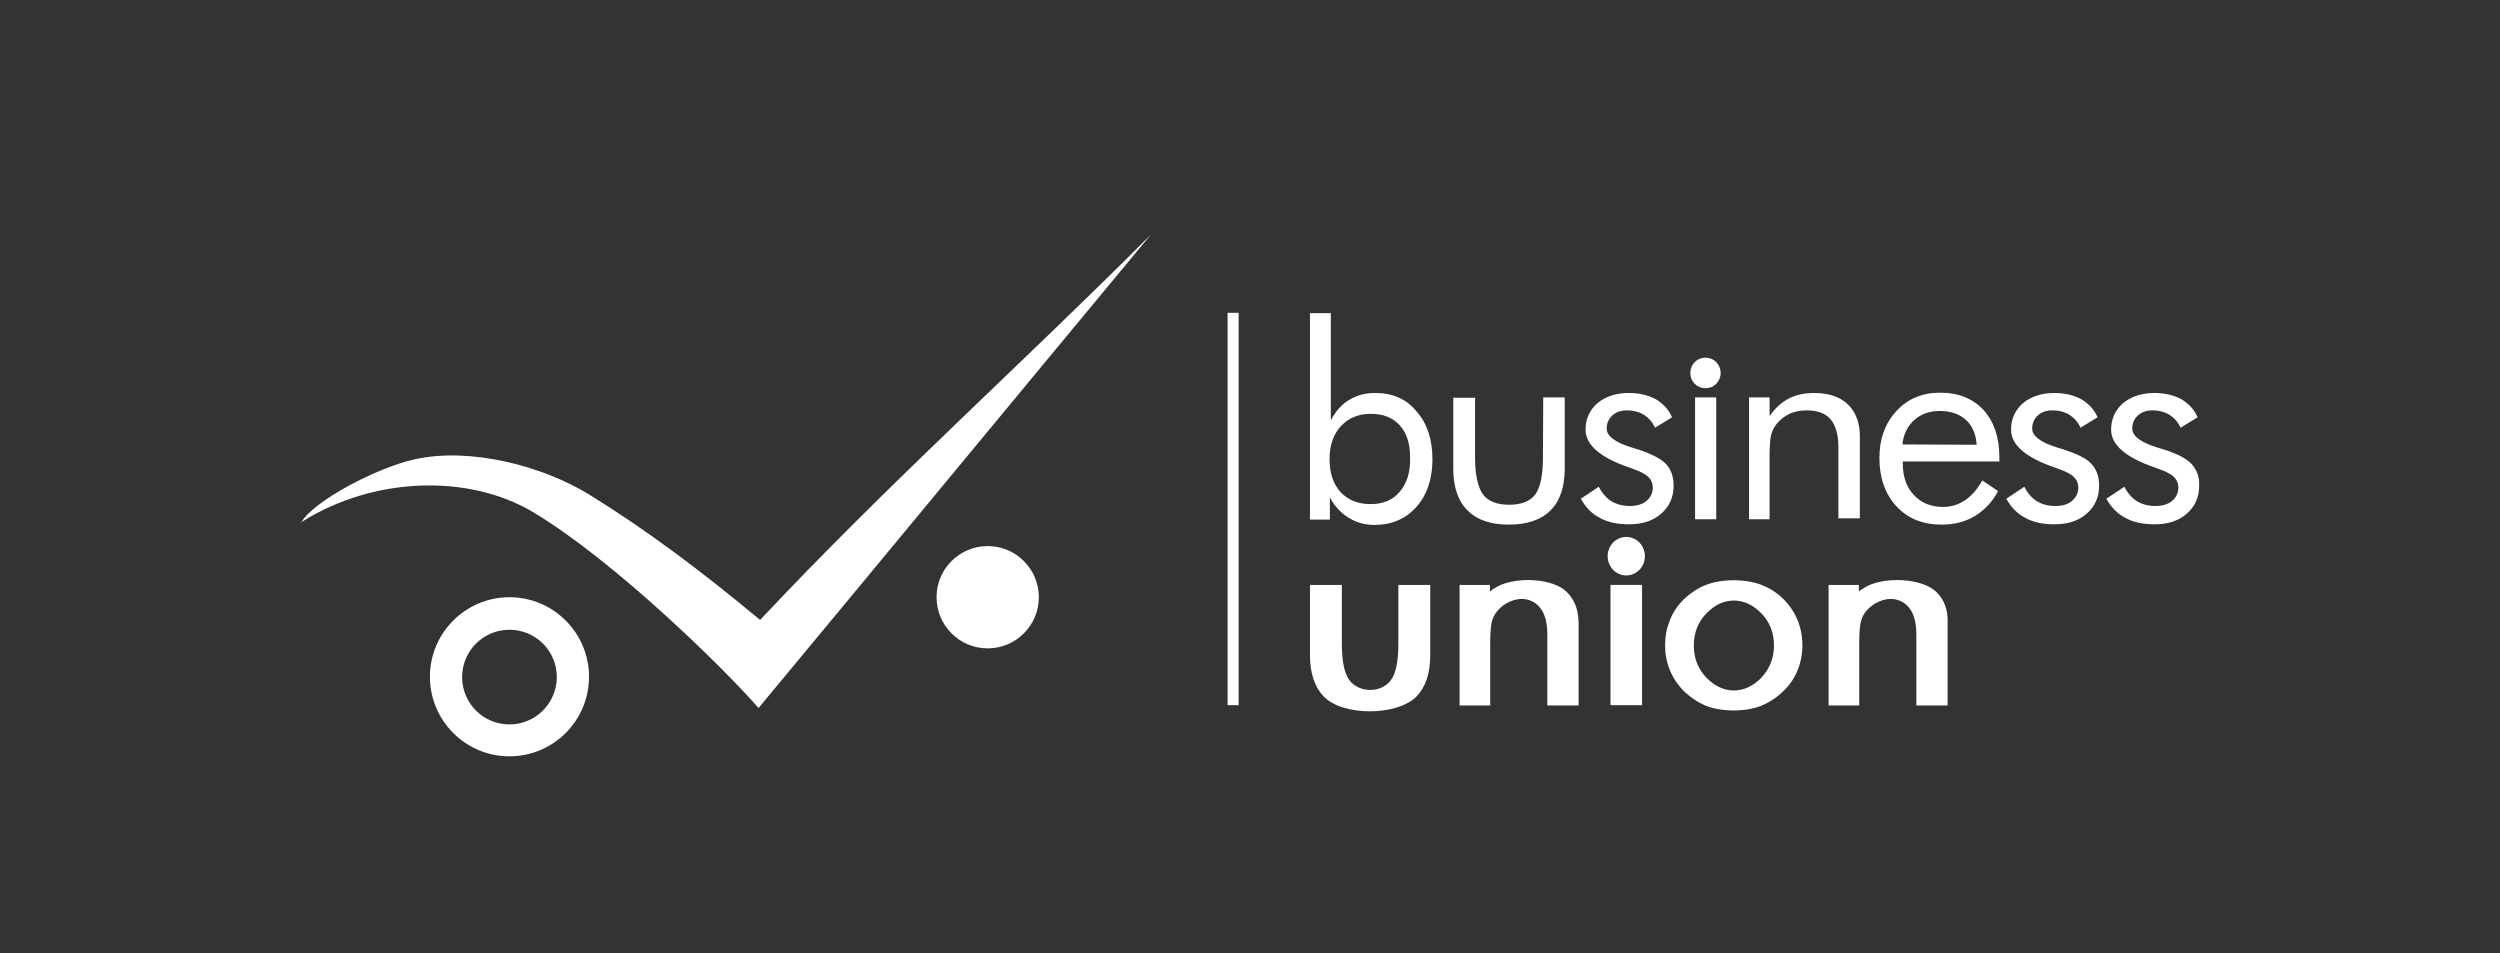 <?xml version="1.0" encoding="utf-8"?>
<!-- Generator: Adobe Illustrator 19.0.0, SVG Export Plug-In . SVG Version: 6.00 Build 0)  -->
<svg version="1.1" id="Layer_1" xmlns="http://www.w3.org/2000/svg" xmlns:xlink="http://www.w3.org/1999/xlink" x="0px" y="0px"
	 viewBox="364 -125 792 302" style="enable-background:new 364 -125 792 302;" xml:space="preserve">
<rect x="364" y="-125" width="792" height="302" fill="#333333" stroke="none"/>
<style type="text/css">
	.st0{fill:#FFFFFF;}
</style>
<g>
	<rect x="752.9" y="-25.9" class="st0" width="3.5" height="124.3"/>
	<path class="st0" d="M899.5-6.9c0-1.3,0.5-2.5,1.4-3.4c0.9-0.9,2.1-1.4,3.4-1.4c1.3,0,2.5,0.5,3.4,1.4c0.9,1,1.4,2.1,1.4,3.5
		c0,1.3-0.5,2.4-1.4,3.4c-0.9,0.9-2.1,1.4-3.4,1.4c-1.3,0-2.5-0.5-3.4-1.4S899.5-5.5,899.5-6.9z"/>
	<path class="st0" d="M799.7-0.5c-3.2,0-5.9,0.7-8.3,2.2c-2.4,1.4-4.3,3.6-5.8,6.5v-34H779v65.4h6.3v-7c1.5,2.8,3.5,4.9,5.9,6.4
		c2.4,1.5,5.2,2.3,8.1,2.3c5.6,0,10-1.9,13.4-5.7c3.4-3.8,5.1-8.9,5.1-15.1c0-6.3-1.7-11.4-5-15.1C809.6,1.4,805.2-0.5,799.7-0.5z
		 M807.5,30.7c-2.2,2.7-5.3,4-9.3,4c-4,0-7.2-1.3-9.5-3.8c-2.3-2.5-3.5-6-3.5-10.5c0-4.3,1.2-7.8,3.6-10.4c2.4-2.6,5.6-3.9,9.5-3.9
		c3.9,0,6.9,1.2,9.1,3.6c2.2,2.4,3.3,5.7,3.3,9.9C810.9,24.3,809.8,28,807.5,30.7z"/>
	<path class="st0" d="M852.8,19.9c0,5.6-0.8,9.5-2.4,11.7c-1.6,2.2-4.4,3.3-8.3,3.3c-3.9,0-6.7-1.1-8.3-3.3
		c-1.6-2.2-2.5-6.1-2.5-11.6v-19h-6.9v22.5c0,5.8,1.5,10.2,4.5,13.2c3,3,7.3,4.5,13.1,4.5c5.8,0,10.2-1.5,13.2-4.5
		c3-3,4.5-7.4,4.5-13.2V0.9h-6.8L852.8,19.9L852.8,19.9z"/>
	<path class="st0" d="M883,17.4c-0.6-0.2-1.3-0.4-2.3-0.7c-5.1-1.6-7.7-3.6-7.7-5.9c0-1.7,0.6-3.1,1.8-4.2c1.2-1.1,2.8-1.6,4.7-1.6
		c2,0,3.8,0.5,5.3,1.4c1.5,1,2.7,2.3,3.5,4.1l5.4-3.3c-1-2.4-2.8-4.3-5.1-5.7c-2.4-1.3-5.3-2-8.6-2c-4.1,0-7.3,1.1-9.9,3.2
		c-2.5,2.2-3.8,5-3.8,8.4c0,4.9,4.7,8.9,14.1,12.1l1.1,0.4c2.2,0.8,3.8,1.6,4.7,2.5c0.9,0.9,1.4,2,1.4,3.4c0,1.7-0.7,3.1-2,4.2
		s-3.1,1.6-5.3,1.6c-2.2,0-4.1-0.5-5.8-1.5c-1.6-1-3-2.6-4-4.6l-5.7,3.8c1.5,2.7,3.5,4.8,6.1,6.1c2.5,1.4,5.6,2,9.2,2
		c4.2,0,7.6-1.1,10.2-3.4c2.6-2.3,3.9-5.2,3.9-8.9c0-2.8-0.8-5.1-2.5-6.9C890.1,20.3,887.2,18.8,883,17.4z"/>
	<rect x="901" y="0.9" class="st0" width="6.7" height="38.6"/>
	<path class="st0" d="M938.7-0.5c-3.1,0-5.8,0.6-8.1,1.8c-2.3,1.2-4.3,3.1-6,5.5V0.9h-6.5v38.6h6.5v-20c0-3.2,0.2-5.5,0.5-6.8
		c0.4-1.3,0.9-2.4,1.8-3.5c1.1-1.3,2.4-2.3,4-3.1c1.6-0.7,3.4-1.1,5.4-1.1c3.4,0,6,0.9,7.6,2.8c1.6,1.9,2.5,4.8,2.5,8.7v22.7h6.8
		V13.2c0-4.3-1.3-7.7-3.8-10.1S943.3-0.5,938.7-0.5z"/>
	<path class="st0" d="M978.7-0.6c-5.7,0-10.3,1.9-13.9,5.8c-3.6,3.9-5.4,8.8-5.4,14.9c0,6.3,1.8,11.4,5.4,15.3
		c3.6,3.9,8.4,5.8,14.3,5.8c4,0,7.5-0.9,10.5-2.7c3-1.8,5.5-4.4,7.4-7.9l-5-3.4c-1.6,2.8-3.4,4.9-5.5,6.3c-2.1,1.4-4.4,2.1-7,2.1
		c-3.8,0-6.9-1.3-9.2-3.8c-2.4-2.5-3.5-5.9-3.5-10v-0.6h30.6v-1.3c0-6.3-1.7-11.3-5-15C989,1.3,984.5-0.6,978.7-0.6z M966.7,15.8
		c0.3-3.2,1.6-5.8,3.7-7.7c2.1-1.9,4.8-2.9,8-2.9c3.5,0,6.3,0.9,8.4,2.8c2,1.8,3.2,4.5,3.4,7.9L966.7,15.8L966.7,15.8z"/>
	<path class="st0" d="M1017.8,17.4c-0.6-0.2-1.3-0.4-2.3-0.7c-5.1-1.6-7.7-3.6-7.7-5.9c0-1.7,0.6-3.1,1.8-4.2
		c1.2-1.1,2.8-1.6,4.7-1.6c2,0,3.8,0.5,5.3,1.4c1.5,1,2.7,2.3,3.5,4.1l5.4-3.3c-1-2.4-2.8-4.3-5.1-5.7c-2.4-1.3-5.3-2-8.6-2
		c-4,0-7.3,1.1-9.9,3.2c-2.5,2.2-3.8,5-3.8,8.4c0,4.9,4.7,8.9,14.1,12.1l1.1,0.4c2.2,0.8,3.8,1.6,4.7,2.5c0.9,0.9,1.4,2,1.4,3.4
		c0,1.7-0.7,3.1-2,4.2c-1.3,1.1-3.1,1.6-5.3,1.6c-2.2,0-4.1-0.5-5.8-1.5c-1.6-1-3-2.6-4-4.6l-5.7,3.8c1.5,2.7,3.5,4.8,6.1,6.1
		c2.5,1.4,5.6,2,9.2,2c4.2,0,7.6-1.1,10.2-3.4c2.6-2.3,3.9-5.2,3.9-8.9c0-2.8-0.8-5.1-2.5-6.9S1022,18.8,1017.8,17.4z"/>
	<path class="st0" d="M1058.3,22c-1.6-1.7-4.6-3.3-8.8-4.6c-0.6-0.2-1.3-0.4-2.3-0.7c-5.1-1.6-7.7-3.6-7.7-5.9
		c0-1.7,0.6-3.1,1.8-4.2c1.2-1.1,2.8-1.6,4.7-1.6c2,0,3.8,0.5,5.3,1.4c1.5,1,2.7,2.3,3.5,4.1l5.4-3.3c-1-2.4-2.8-4.3-5.1-5.7
		c-2.4-1.3-5.3-2-8.6-2c-4,0-7.3,1.1-9.9,3.2c-2.5,2.2-3.8,5-3.8,8.4c0,4.9,4.7,8.9,14.1,12.1l1.1,0.4c2.2,0.8,3.8,1.6,4.7,2.5
		c0.9,0.9,1.4,2,1.4,3.4c0,1.7-0.7,3.1-2,4.2c-1.3,1.1-3.1,1.6-5.3,1.6c-2.2,0-4.1-0.5-5.8-1.5c-1.6-1-3-2.6-4-4.6l-5.7,3.8
		c1.5,2.7,3.5,4.8,6.1,6.1c2.5,1.4,5.6,2,9.2,2c4.2,0,7.6-1.1,10.2-3.4c2.6-2.3,3.9-5.2,3.9-8.9C1060.8,26,1059.9,23.8,1058.3,22z"
		/>
	<path class="st0" d="M459.8,40.3c-0.1,0.1-0.2,0.1-0.3,0.2C458.6,41,460.2,40,459.8,40.3z"/>
	<path class="st0" d="M525.4,64.2c-13.9,0-25.2,11.3-25.2,25.2c0,13.9,11.3,25.2,25.2,25.2c13.9,0,25.2-11.3,25.2-25.2
		C550.6,75.5,539.3,64.2,525.4,64.2z M525.4,104.5c-8.3,0-15-6.7-15-15c0-8.3,6.7-15,15-15c8.3,0,15,6.7,15,15
		C540.4,97.7,533.7,104.5,525.4,104.5z"/>
	<path class="st0" d="M604.8,71.4c-19.1-15.9-36.3-28.7-54.1-39.7c-14.8-9.1-37.7-15.1-55.3-11.2c-11.8,2.6-31.8,13-35.9,19.9
		c0.1-0.1,0.2-0.1,0.3-0.2c22.9-14.3,52.8-15,73-3c26,15.5,61.3,50.3,71.5,62.1c40.3-48.5,84.7-102.3,124.3-150
		C688.6-10.5,645.1,28.4,604.8,71.4L604.8,71.4z M604.9,71.5c0.2,0.1,0.3,0.2,0.3,0.2C605.2,71.6,605,71.6,604.9,71.5L604.9,71.5z"
		/>
	<circle class="st0" cx="676.9" cy="64.2" r="16.2"/>
	<ellipse class="st0" cx="879.2" cy="51.2" rx="5.9" ry="6.1"/>
	<path class="st0" d="M838.6,60.7c-0.9,0.5-1.8,1-2.6,1.7v-2.1h-2.2h-1.1h-3h-2.2h-1.1v38.2h1.1h2.2h3.1h1.1h2.2V78.7
		c0-3.2,0.2-5.4,0.5-6.7c0.3-1.3,0.9-2.4,1.7-3.4c1.1-1.3,2.4-2.3,4-3c3.3-1.5,7-1.1,9.5,1.8c1.6,1.9,2.4,4.8,2.4,8.6v22.5h1.1h2.2
		h3.3h1.1h2.2v-26c0-4.3-1.3-7.6-3.8-10C855.9,58.1,844.4,57.7,838.6,60.7z"/>
	<polygon class="st0" points="880.8,60.3 877.6,60.3 875.3,60.3 874.2,60.3 874.2,98.4 875.3,98.4 877.6,98.4 880.8,98.4 
		881.9,98.4 884.2,98.4 884.2,60.3 881.9,60.3 	"/>
	<path class="st0" d="M929.1,64.9c-2-2-4.3-3.5-6.8-4.5c-5.1-2.1-13-2.1-18.1,0c-2.5,1-4.7,2.5-6.7,4.4c-2,1.9-3.5,4.2-4.5,6.7
		c-1,2.5-1.5,5.1-1.5,7.9s0.5,5.4,1.5,7.9c1,2.4,2.5,4.7,4.5,6.7c2,1.9,4.2,3.4,6.7,4.5c5.1,2.1,12.9,2.1,18,0
		c2.5-1.1,4.8-2.6,6.8-4.6c2-1.9,3.5-4.1,4.5-6.6c1-2.5,1.5-5.1,1.5-7.9s-0.5-5.4-1.5-7.9C932.5,69.1,931,66.8,929.1,64.9z
		 M922,89.7c-5.2,5.4-12.2,5.4-17.4,0c-2.7-2.8-4-6.2-4-10.2s1.3-7.4,4-10.2c5.2-5.4,12.2-5.4,17.4,0c2.7,2.8,4,6.2,4,10.2
		S924.6,86.9,922,89.7z"/>
	<path class="st0" d="M977.4,62.5c-4.6-4.4-16.1-4.8-21.9-1.8c-0.9,0.5-1.8,1-2.6,1.7v-2.1h-2.2h-1.1h-3h-2.2h-1.1v38.2h1.1h2.2h3.1
		h1.1h2.2V78.7c0-3.2,0.2-5.4,0.5-6.7c0.3-1.3,0.9-2.4,1.7-3.4c1.1-1.3,2.4-2.3,4-3c3.3-1.5,7-1.1,9.5,1.8c1.6,1.9,2.4,4.8,2.4,8.6
		v22.5h1.1h2.2h3.3h1.1h2.2v-26C981.2,68.2,979.9,64.9,977.4,62.5z"/>
	<path class="st0" d="M813.6,60.3h-3.3h-2.2h-1.1V79c0,5.5-0.8,9.4-2.4,11.5c-3,4.1-10,4.1-13.1,0c-1.6-2.2-2.4-6-2.4-11.5V60.3
		h-2.2h-1.1h-3.5h-2.2h-1.1v22.3c0,5.7,1.5,10.1,4.4,13.1c6.2,6.3,23.2,6.1,29.3,0c2.9-3,4.4-7.3,4.4-13.1V60.3h-2.2H813.6z"/>
</g>
</svg>
